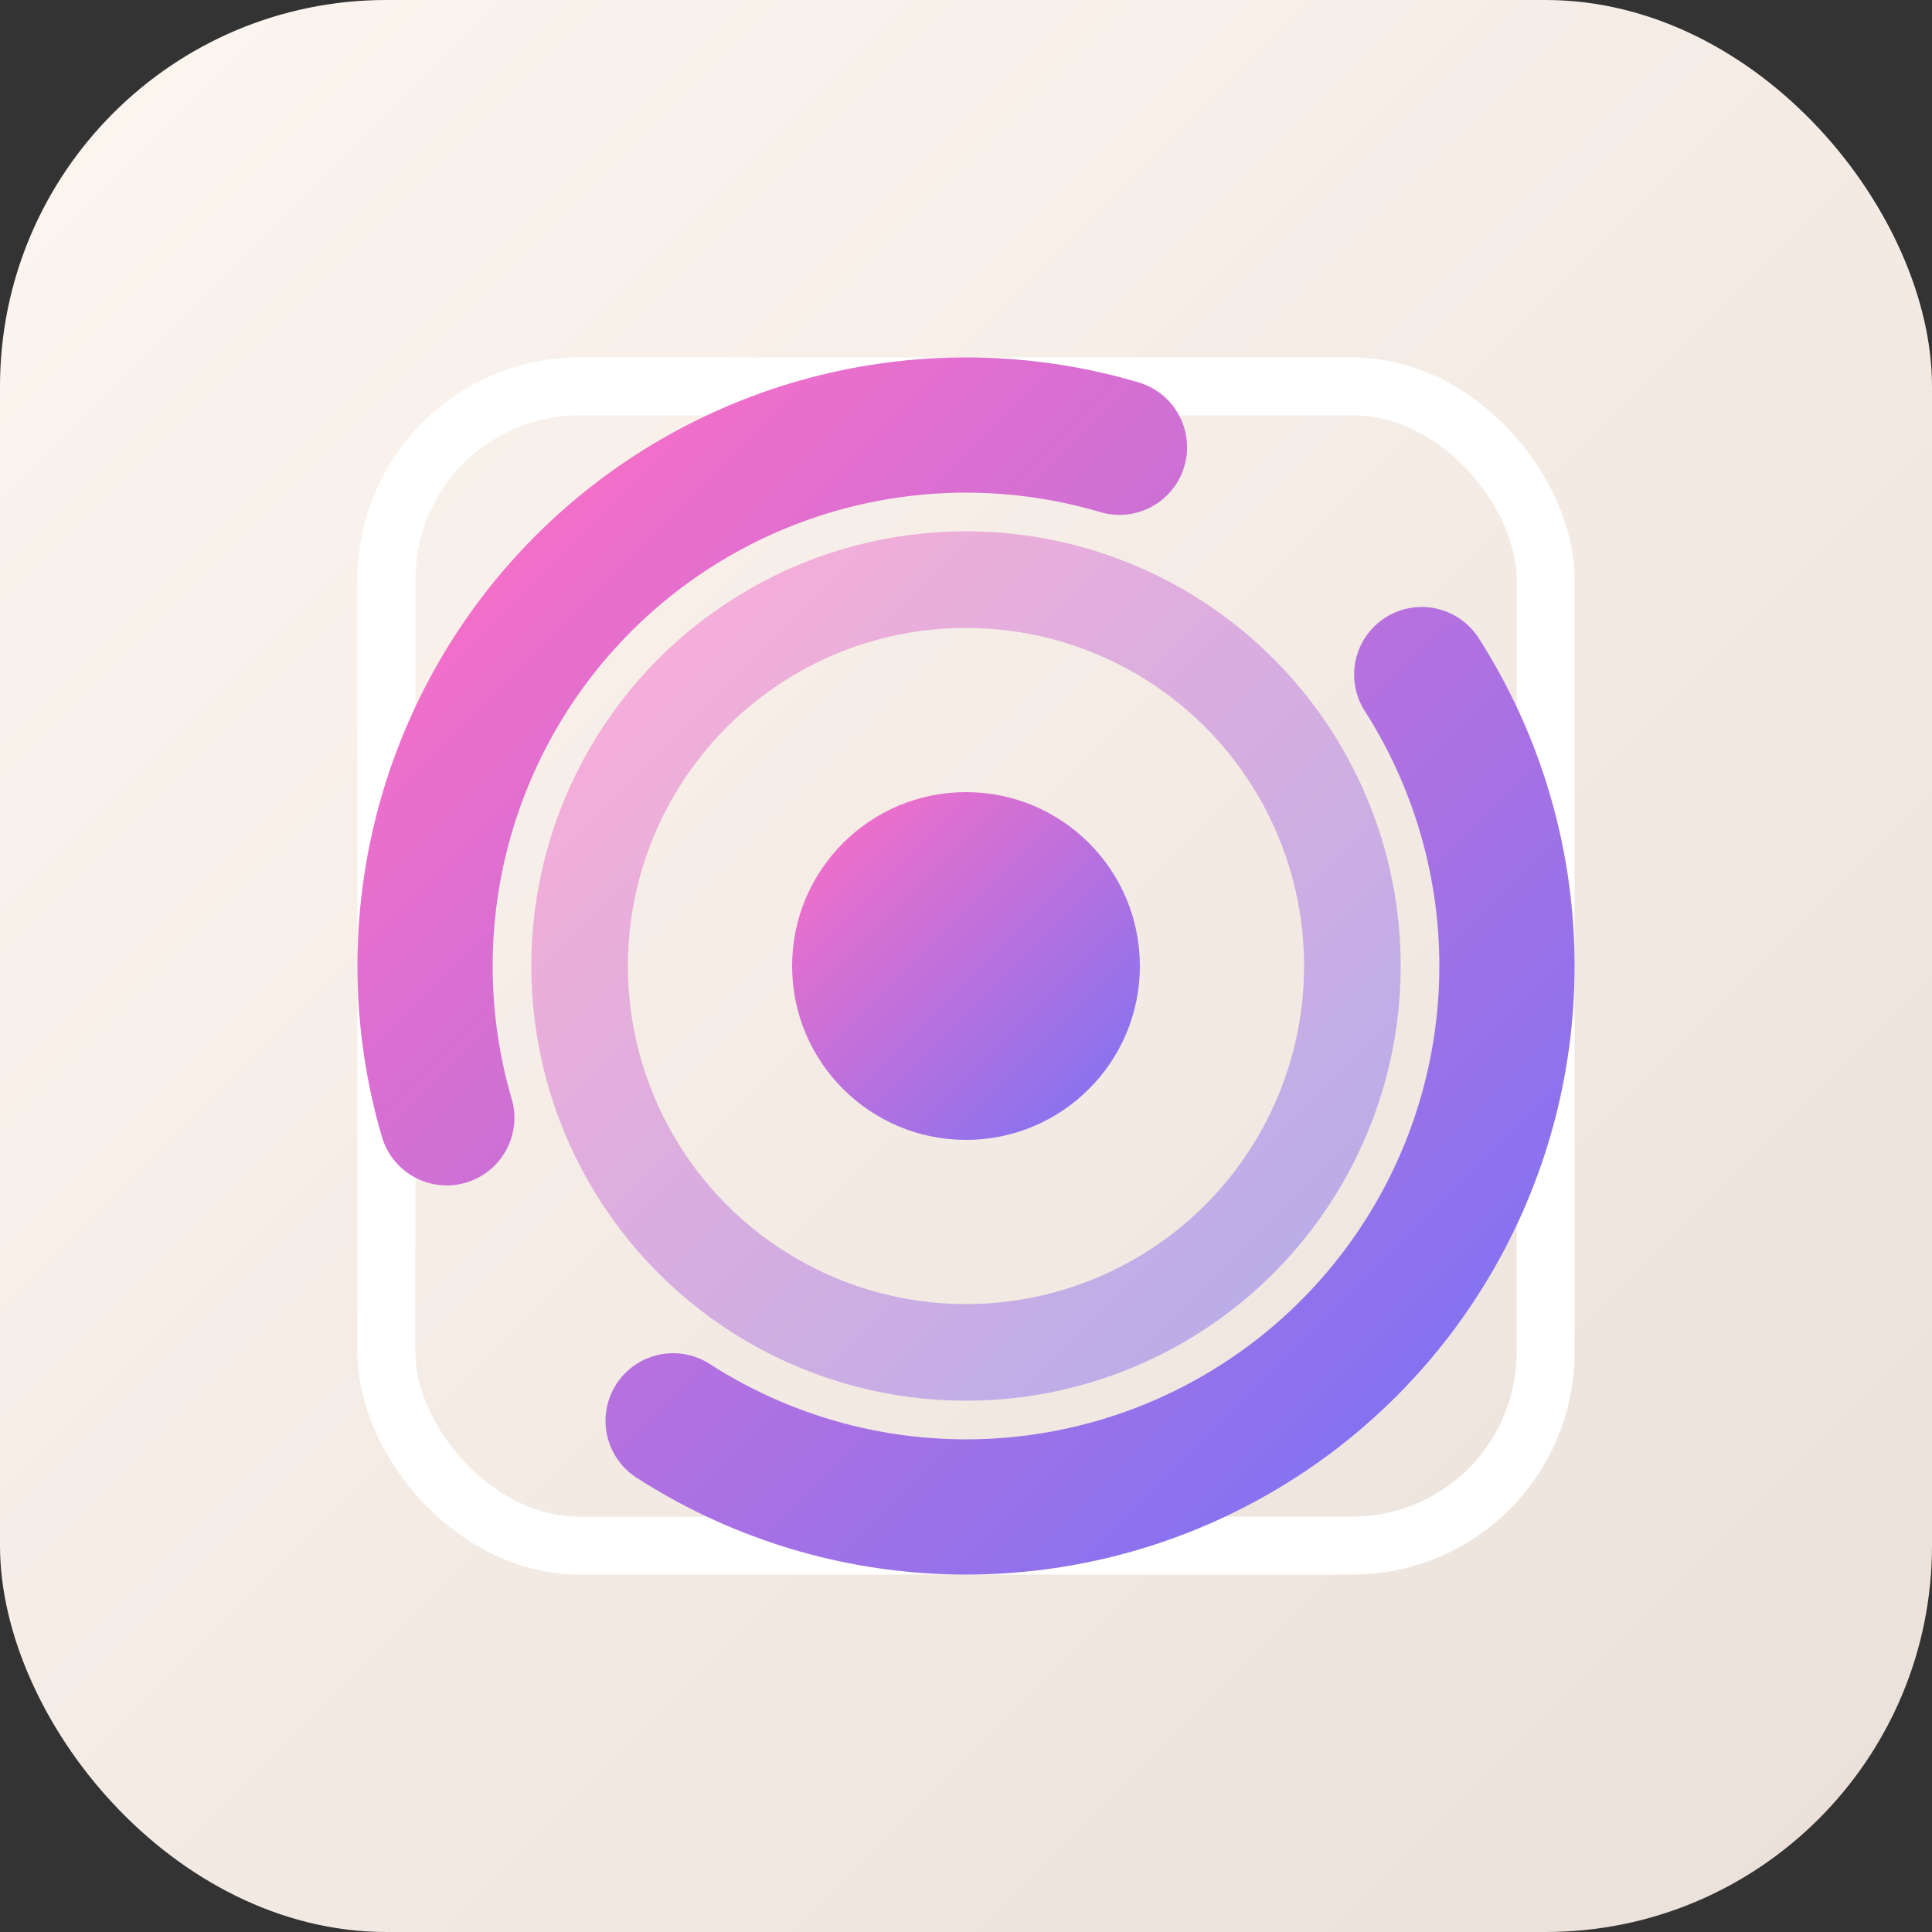 <svg xmlns="http://www.w3.org/2000/svg" viewBox="0 0 100 100">
    <rect x="0" y="0" width="100" height="100" fill="#333333" stroke="none"/>
    <defs>
        <linearGradient id="iris" x1="0%" y1="0%" x2="100%" y2="100%">
            <stop offset="0%" stop-color="#ff6ec4"/>
            <stop offset="100%" stop-color="#7873f5"/>
        </linearGradient>
        <linearGradient id="bg1" x1="0%" y1="0%" x2="100%" y2="100%">
            <stop offset="0%" stop-color="#fdf6f0"/>
            <stop offset="100%" stop-color="#eae0d9"/>
        </linearGradient>
    </defs>

    <!-- Background -->
    <rect width="100" height="100" rx="20" fill="url(#bg1)"/>

    <!-- Gallery frame -->
    <rect x="20" y="20" width="60" height="60" rx="10"
                fill="none" stroke="#ffffff" stroke-width="3"/>

    <!-- Outer segmented iris -->
    <circle cx="50" cy="50" r="28" fill="none"
                    stroke="url(#iris)" stroke-width="7"
                    stroke-dasharray="60 20" stroke-linecap="round"/>

    <!-- Middle soft ring -->
    <circle cx="50" cy="50" r="20" fill="none"
                    stroke="url(#iris)" stroke-width="5" opacity="0.5"/>

    <!-- Inner solid lens -->
    <circle cx="50" cy="50" r="9" fill="url(#iris)"/>
</svg>